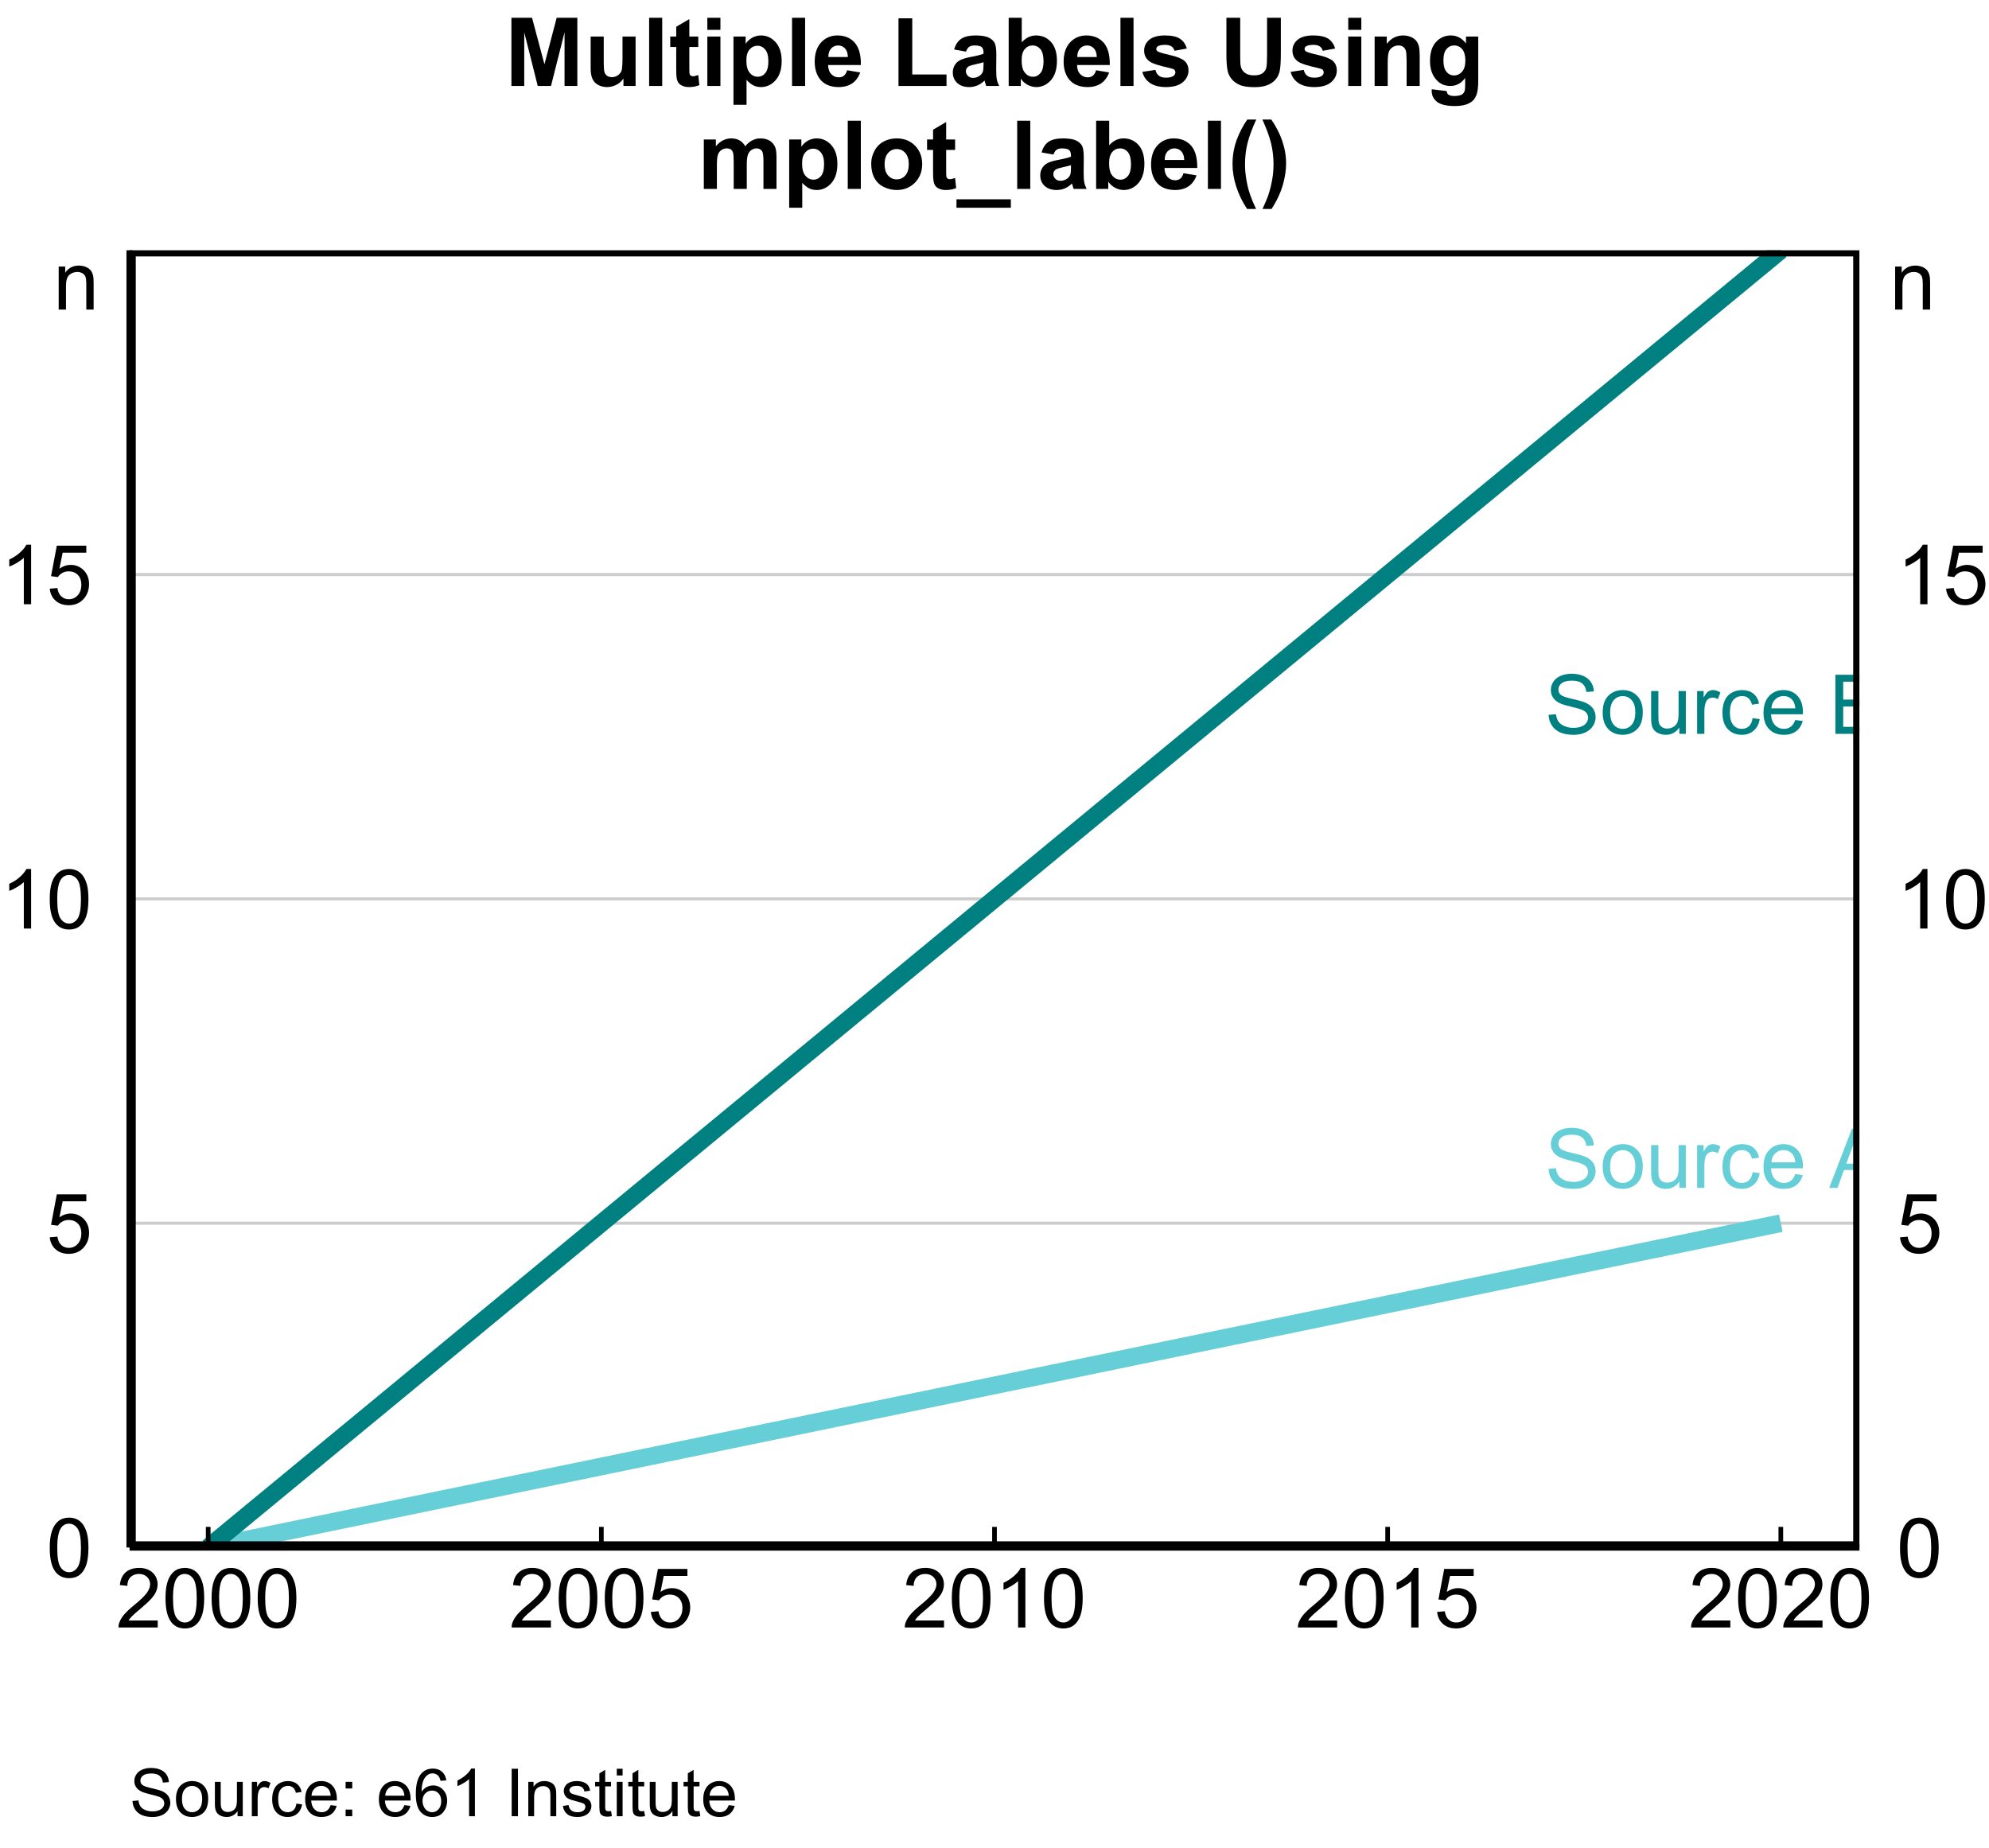 <?xml version="1.0" encoding="UTF-8"?>
<svg xmlns="http://www.w3.org/2000/svg" xmlns:xlink="http://www.w3.org/1999/xlink" width="240pt" height="223pt" viewBox="0 0 240 223" version="1.1">
<defs>
<g>
<symbol overflow="visible" id="glyph0-0">
<path style="stroke:none;" d="M 1.246 0 L 1.246 -6.223 L 6.223 -6.223 L 6.223 0 Z M 1.402 -0.156 L 6.07 -0.156 L 6.07 -6.07 L 1.402 -6.07 Z M 1.402 -0.156 "/>
</symbol>
<symbol overflow="visible" id="glyph0-1">
<path style="stroke:none;" d="M 0.449 -2.289 L 1.336 -2.367 C 1.379 -2.008 1.477 -1.715 1.633 -1.488 C 1.785 -1.262 2.023 -1.074 2.348 -0.934 C 2.672 -0.789 3.035 -0.719 3.441 -0.723 C 3.797 -0.719 4.117 -0.773 4.395 -0.883 C 4.668 -0.988 4.871 -1.137 5.008 -1.324 C 5.141 -1.512 5.207 -1.715 5.211 -1.934 C 5.207 -2.156 5.145 -2.352 5.016 -2.52 C 4.887 -2.688 4.672 -2.828 4.375 -2.941 C 4.184 -3.016 3.762 -3.129 3.105 -3.289 C 2.449 -3.441 1.988 -3.59 1.73 -3.734 C 1.387 -3.906 1.133 -4.129 0.969 -4.395 C 0.797 -4.66 0.715 -4.957 0.719 -5.285 C 0.715 -5.645 0.816 -5.98 1.023 -6.293 C 1.227 -6.605 1.523 -6.844 1.918 -7.008 C 2.309 -7.168 2.746 -7.246 3.23 -7.25 C 3.754 -7.246 4.219 -7.16 4.625 -6.992 C 5.023 -6.82 5.336 -6.57 5.555 -6.242 C 5.773 -5.906 5.891 -5.535 5.906 -5.121 L 5.004 -5.051 C 4.953 -5.5 4.785 -5.84 4.508 -6.07 C 4.227 -6.301 3.816 -6.414 3.27 -6.418 C 2.695 -6.414 2.277 -6.312 2.02 -6.105 C 1.758 -5.895 1.629 -5.641 1.629 -5.348 C 1.629 -5.09 1.719 -4.879 1.906 -4.715 C 2.086 -4.547 2.562 -4.379 3.328 -4.207 C 4.094 -4.035 4.617 -3.883 4.906 -3.754 C 5.316 -3.562 5.625 -3.32 5.824 -3.027 C 6.02 -2.73 6.117 -2.391 6.121 -2.012 C 6.117 -1.629 6.008 -1.273 5.793 -0.941 C 5.574 -0.602 5.262 -0.34 4.859 -0.156 C 4.449 0.027 3.992 0.117 3.488 0.121 C 2.84 0.117 2.301 0.027 1.863 -0.16 C 1.426 -0.344 1.082 -0.629 0.84 -1.008 C 0.59 -1.383 0.461 -1.809 0.449 -2.289 Z M 0.449 -2.289 "/>
</symbol>
<symbol overflow="visible" id="glyph0-2">
<path style="stroke:none;" d="M 0.332 -2.582 C 0.328 -3.535 0.594 -4.242 1.129 -4.707 C 1.57 -5.086 2.113 -5.277 2.754 -5.281 C 3.461 -5.277 4.039 -5.047 4.492 -4.582 C 4.941 -4.117 5.168 -3.473 5.168 -2.656 C 5.168 -1.984 5.066 -1.461 4.867 -1.086 C 4.668 -0.703 4.379 -0.41 4 -0.199 C 3.617 0.012 3.203 0.117 2.754 0.117 C 2.027 0.117 1.441 -0.113 1 -0.578 C 0.551 -1.039 0.328 -1.707 0.332 -2.582 Z M 1.23 -2.582 C 1.23 -1.918 1.375 -1.422 1.664 -1.094 C 1.953 -0.762 2.316 -0.598 2.754 -0.602 C 3.184 -0.598 3.543 -0.762 3.836 -1.098 C 4.121 -1.426 4.266 -1.93 4.27 -2.609 C 4.266 -3.246 4.121 -3.73 3.832 -4.062 C 3.543 -4.387 3.184 -4.551 2.754 -4.555 C 2.316 -4.551 1.953 -4.387 1.664 -4.062 C 1.375 -3.734 1.23 -3.242 1.23 -2.582 Z M 1.23 -2.582 "/>
</symbol>
<symbol overflow="visible" id="glyph0-3">
<path style="stroke:none;" d="M 4.039 0 L 4.039 -0.758 C 3.633 -0.172 3.09 0.117 2.402 0.117 C 2.098 0.117 1.812 0.059 1.547 -0.059 C 1.281 -0.176 1.086 -0.32 0.961 -0.496 C 0.832 -0.672 0.742 -0.891 0.691 -1.148 C 0.652 -1.32 0.633 -1.59 0.637 -1.965 L 0.637 -5.164 L 1.512 -5.164 L 1.512 -2.301 C 1.512 -1.84 1.527 -1.531 1.566 -1.375 C 1.617 -1.145 1.734 -0.965 1.914 -0.832 C 2.09 -0.699 2.312 -0.633 2.578 -0.637 C 2.84 -0.633 3.086 -0.699 3.316 -0.836 C 3.543 -0.969 3.703 -1.152 3.805 -1.387 C 3.898 -1.617 3.949 -1.953 3.949 -2.398 L 3.949 -5.164 L 4.824 -5.164 L 4.824 0 Z M 4.039 0 "/>
</symbol>
<symbol overflow="visible" id="glyph0-4">
<path style="stroke:none;" d="M 0.648 0 L 0.648 -5.164 L 1.434 -5.164 L 1.434 -4.383 C 1.633 -4.746 1.816 -4.984 1.988 -5.105 C 2.156 -5.219 2.348 -5.277 2.555 -5.281 C 2.848 -5.277 3.145 -5.184 3.453 -5 L 3.152 -4.188 C 2.934 -4.309 2.719 -4.371 2.508 -4.375 C 2.316 -4.371 2.145 -4.312 1.992 -4.203 C 1.84 -4.086 1.73 -3.93 1.668 -3.727 C 1.57 -3.414 1.523 -3.07 1.523 -2.703 L 1.523 0 Z M 0.648 0 "/>
</symbol>
<symbol overflow="visible" id="glyph0-5">
<path style="stroke:none;" d="M 4.027 -1.891 L 4.887 -1.781 C 4.793 -1.188 4.551 -0.723 4.164 -0.387 C 3.773 -0.051 3.297 0.117 2.738 0.117 C 2.027 0.117 1.461 -0.113 1.031 -0.574 C 0.602 -1.035 0.387 -1.695 0.391 -2.562 C 0.387 -3.117 0.477 -3.605 0.664 -4.023 C 0.844 -4.441 1.125 -4.754 1.508 -4.965 C 1.883 -5.172 2.297 -5.277 2.742 -5.281 C 3.301 -5.277 3.758 -5.137 4.117 -4.855 C 4.473 -4.57 4.703 -4.168 4.805 -3.648 L 3.953 -3.516 C 3.871 -3.859 3.727 -4.117 3.523 -4.297 C 3.312 -4.469 3.066 -4.559 2.777 -4.562 C 2.332 -4.559 1.973 -4.398 1.699 -4.086 C 1.426 -3.766 1.289 -3.266 1.289 -2.586 C 1.289 -1.891 1.422 -1.387 1.688 -1.074 C 1.953 -0.754 2.297 -0.598 2.727 -0.602 C 3.066 -0.598 3.355 -0.703 3.586 -0.918 C 3.816 -1.125 3.961 -1.449 4.027 -1.891 Z M 4.027 -1.891 "/>
</symbol>
<symbol overflow="visible" id="glyph0-6">
<path style="stroke:none;" d="M 4.191 -1.664 L 5.098 -1.551 C 4.953 -1.02 4.688 -0.609 4.305 -0.32 C 3.918 -0.027 3.426 0.117 2.824 0.117 C 2.066 0.117 1.465 -0.113 1.027 -0.578 C 0.582 -1.043 0.363 -1.695 0.363 -2.539 C 0.363 -3.402 0.586 -4.078 1.035 -4.559 C 1.48 -5.039 2.062 -5.277 2.777 -5.281 C 3.465 -5.277 4.027 -5.043 4.469 -4.574 C 4.902 -4.102 5.121 -3.441 5.125 -2.59 C 5.121 -2.539 5.121 -2.461 5.121 -2.359 L 1.27 -2.359 C 1.297 -1.789 1.457 -1.355 1.75 -1.055 C 2.035 -0.75 2.395 -0.598 2.828 -0.602 C 3.148 -0.598 3.422 -0.684 3.652 -0.855 C 3.875 -1.023 4.055 -1.293 4.191 -1.664 Z M 1.316 -3.078 L 4.203 -3.078 C 4.16 -3.508 4.051 -3.836 3.871 -4.055 C 3.59 -4.391 3.227 -4.559 2.785 -4.562 C 2.379 -4.559 2.043 -4.422 1.773 -4.156 C 1.496 -3.883 1.344 -3.523 1.316 -3.078 Z M 1.316 -3.078 "/>
</symbol>
<symbol overflow="visible" id="glyph0-7">
<path style="stroke:none;" d=""/>
</symbol>
<symbol overflow="visible" id="glyph0-8">
<path style="stroke:none;" d="M -0.016 0 L 2.723 -7.129 L 3.738 -7.129 L 6.656 0 L 5.582 0 L 4.75 -2.16 L 1.77 -2.16 L 0.988 0 Z M 2.043 -2.926 L 4.457 -2.926 L 3.715 -4.902 C 3.488 -5.5 3.32 -5.992 3.211 -6.379 C 3.117 -5.922 2.988 -5.469 2.824 -5.02 Z M 2.043 -2.926 "/>
</symbol>
<symbol overflow="visible" id="glyph0-9">
<path style="stroke:none;" d="M 0.73 0 L 0.73 -7.129 L 3.402 -7.129 C 3.945 -7.125 4.383 -7.051 4.711 -6.91 C 5.039 -6.762 5.297 -6.543 5.484 -6.246 C 5.672 -5.945 5.766 -5.629 5.766 -5.305 C 5.766 -4.996 5.68 -4.711 5.516 -4.441 C 5.348 -4.172 5.102 -3.953 4.77 -3.793 C 5.199 -3.66 5.531 -3.445 5.766 -3.145 C 5.996 -2.836 6.109 -2.477 6.113 -2.066 C 6.109 -1.73 6.039 -1.418 5.898 -1.133 C 5.754 -0.844 5.578 -0.625 5.375 -0.469 C 5.164 -0.312 4.906 -0.195 4.598 -0.117 C 4.281 -0.039 3.898 0 3.449 0 Z M 1.672 -4.133 L 3.215 -4.133 C 3.629 -4.129 3.93 -4.156 4.113 -4.215 C 4.352 -4.285 4.531 -4.406 4.656 -4.57 C 4.777 -4.734 4.84 -4.941 4.84 -5.191 C 4.84 -5.426 4.781 -5.633 4.668 -5.816 C 4.551 -5.992 4.387 -6.117 4.18 -6.188 C 3.969 -6.254 3.609 -6.285 3.098 -6.289 L 1.672 -6.289 Z M 1.672 -0.84 L 3.449 -0.84 C 3.75 -0.836 3.965 -0.848 4.09 -0.875 C 4.305 -0.91 4.484 -0.977 4.633 -1.07 C 4.777 -1.16 4.898 -1.293 4.992 -1.465 C 5.086 -1.637 5.133 -1.836 5.137 -2.066 C 5.133 -2.328 5.062 -2.559 4.93 -2.758 C 4.789 -2.953 4.602 -3.09 4.363 -3.172 C 4.117 -3.25 3.77 -3.293 3.32 -3.293 L 1.672 -3.293 Z M 1.672 -0.84 "/>
</symbol>
<symbol overflow="visible" id="glyph1-0">
<path style="stroke:none;" d="M 1.25 0 L 1.25 -6.25 L 6.25 -6.25 L 6.25 0 Z M 1.406 -0.156 L 6.094 -0.156 L 6.094 -6.094 L 1.406 -6.094 Z M 1.406 -0.156 "/>
</symbol>
<symbol overflow="visible" id="glyph1-1">
<path style="stroke:none;" d="M 0.414 -3.531 C 0.41 -4.375 0.496 -5.055 0.676 -5.574 C 0.848 -6.086 1.109 -6.484 1.453 -6.766 C 1.797 -7.043 2.227 -7.184 2.75 -7.188 C 3.129 -7.184 3.465 -7.105 3.758 -6.953 C 4.047 -6.797 4.289 -6.574 4.477 -6.285 C 4.664 -5.992 4.812 -5.637 4.922 -5.223 C 5.027 -4.801 5.078 -4.238 5.082 -3.531 C 5.078 -2.688 4.992 -2.008 4.824 -1.496 C 4.648 -0.977 4.391 -0.578 4.051 -0.301 C 3.703 -0.02 3.27 0.117 2.75 0.121 C 2.055 0.117 1.516 -0.129 1.125 -0.621 C 0.648 -1.215 0.41 -2.184 0.414 -3.531 Z M 1.32 -3.531 C 1.316 -2.352 1.453 -1.57 1.73 -1.184 C 2.004 -0.793 2.344 -0.598 2.75 -0.602 C 3.148 -0.598 3.488 -0.793 3.766 -1.188 C 4.039 -1.574 4.176 -2.355 4.18 -3.531 C 4.176 -4.707 4.039 -5.488 3.766 -5.879 C 3.488 -6.262 3.145 -6.457 2.738 -6.461 C 2.332 -6.457 2.012 -6.285 1.773 -5.945 C 1.469 -5.508 1.316 -4.703 1.32 -3.531 Z M 1.32 -3.531 "/>
</symbol>
<symbol overflow="visible" id="glyph1-2">
<path style="stroke:none;" d="M 0.414 -1.875 L 1.336 -1.953 C 1.406 -1.5 1.562 -1.164 1.812 -0.941 C 2.059 -0.711 2.359 -0.598 2.715 -0.602 C 3.137 -0.598 3.496 -0.758 3.789 -1.078 C 4.078 -1.398 4.223 -1.82 4.227 -2.348 C 4.223 -2.848 4.082 -3.242 3.805 -3.535 C 3.52 -3.82 3.152 -3.965 2.699 -3.969 C 2.414 -3.965 2.16 -3.902 1.934 -3.777 C 1.707 -3.648 1.527 -3.48 1.398 -3.277 L 0.57 -3.383 L 1.266 -7.062 L 4.824 -7.062 L 4.824 -6.219 L 1.969 -6.219 L 1.582 -4.297 C 2.012 -4.594 2.461 -4.746 2.934 -4.746 C 3.555 -4.746 4.082 -4.527 4.516 -4.094 C 4.941 -3.66 5.156 -3.105 5.16 -2.426 C 5.156 -1.777 4.969 -1.215 4.594 -0.746 C 4.133 -0.168 3.504 0.117 2.715 0.121 C 2.059 0.117 1.527 -0.062 1.121 -0.426 C 0.707 -0.789 0.473 -1.273 0.414 -1.875 Z M 0.414 -1.875 "/>
</symbol>
<symbol overflow="visible" id="glyph1-3">
<path style="stroke:none;" d="M 3.727 0 L 2.848 0 L 2.848 -5.602 C 2.637 -5.398 2.359 -5.195 2.016 -4.992 C 1.672 -4.789 1.363 -4.637 1.09 -4.539 L 1.09 -5.391 C 1.582 -5.621 2.012 -5.898 2.379 -6.23 C 2.746 -6.555 3.004 -6.875 3.16 -7.188 L 3.727 -7.188 Z M 3.727 0 "/>
</symbol>
<symbol overflow="visible" id="glyph1-4">
<path style="stroke:none;" d="M 5.035 -0.844 L 5.035 0 L 0.305 0 C 0.297 -0.211 0.328 -0.414 0.406 -0.609 C 0.523 -0.93 0.719 -1.246 0.984 -1.562 C 1.25 -1.871 1.633 -2.234 2.133 -2.648 C 2.91 -3.281 3.434 -3.785 3.711 -4.16 C 3.98 -4.535 4.117 -4.887 4.121 -5.219 C 4.117 -5.566 3.992 -5.859 3.746 -6.102 C 3.496 -6.336 3.172 -6.457 2.773 -6.461 C 2.348 -6.457 2.012 -6.328 1.758 -6.078 C 1.5 -5.82 1.371 -5.469 1.371 -5.023 L 0.469 -5.117 C 0.531 -5.789 0.762 -6.305 1.168 -6.656 C 1.566 -7.008 2.109 -7.184 2.793 -7.188 C 3.477 -7.184 4.02 -6.992 4.422 -6.617 C 4.82 -6.234 5.02 -5.762 5.023 -5.199 C 5.02 -4.91 4.961 -4.629 4.848 -4.355 C 4.727 -4.074 4.535 -3.785 4.266 -3.48 C 3.992 -3.176 3.539 -2.754 2.91 -2.223 C 2.379 -1.777 2.039 -1.477 1.895 -1.32 C 1.742 -1.16 1.621 -1.004 1.523 -0.844 Z M 5.035 -0.844 "/>
</symbol>
<symbol overflow="visible" id="glyph1-5">
<path style="stroke:none;" d="M 0.66 0 L 0.66 -5.188 L 1.449 -5.188 L 1.449 -4.449 C 1.828 -5.016 2.379 -5.301 3.102 -5.305 C 3.41 -5.301 3.699 -5.246 3.961 -5.133 C 4.223 -5.02 4.418 -4.871 4.551 -4.691 C 4.68 -4.508 4.77 -4.293 4.824 -4.043 C 4.855 -3.879 4.875 -3.594 4.875 -3.188 L 4.875 0 L 3.992 0 L 3.992 -3.156 C 3.988 -3.512 3.957 -3.777 3.891 -3.957 C 3.82 -4.129 3.699 -4.27 3.527 -4.379 C 3.352 -4.48 3.145 -4.535 2.914 -4.539 C 2.535 -4.535 2.215 -4.418 1.945 -4.184 C 1.672 -3.945 1.535 -3.492 1.539 -2.832 L 1.539 0 Z M 0.66 0 "/>
</symbol>
<symbol overflow="visible" id="glyph2-0">
<path style="stroke:none;" d="M 1.438 0 L 1.438 -7.188 L 7.188 -7.188 L 7.188 0 Z M 1.617 -0.18 L 7.008 -0.18 L 7.008 -7.008 L 1.617 -7.008 Z M 1.617 -0.18 "/>
</symbol>
<symbol overflow="visible" id="glyph2-1">
<path style="stroke:none;" d="M 0.812 0 L 0.812 -8.23 L 3.301 -8.23 L 4.797 -2.617 L 6.273 -8.23 L 8.766 -8.23 L 8.766 0 L 7.223 0 L 7.223 -6.48 L 5.586 0 L 3.988 0 L 2.359 -6.48 L 2.359 0 Z M 0.812 0 "/>
</symbol>
<symbol overflow="visible" id="glyph2-2">
<path style="stroke:none;" d="M 4.75 0 L 4.75 -0.895 C 4.531 -0.57 4.246 -0.32 3.895 -0.141 C 3.539 0.039 3.164 0.129 2.773 0.133 C 2.367 0.129 2.008 0.043 1.695 -0.129 C 1.375 -0.305 1.145 -0.551 1.004 -0.871 C 0.859 -1.188 0.789 -1.629 0.793 -2.191 L 0.793 -5.965 L 2.371 -5.965 L 2.371 -3.223 C 2.367 -2.383 2.395 -1.867 2.457 -1.68 C 2.512 -1.488 2.617 -1.34 2.773 -1.23 C 2.922 -1.121 3.117 -1.066 3.359 -1.066 C 3.625 -1.066 3.867 -1.141 4.082 -1.289 C 4.293 -1.438 4.438 -1.621 4.52 -1.84 C 4.594 -2.059 4.633 -2.594 4.637 -3.449 L 4.637 -5.965 L 6.215 -5.965 L 6.215 0 Z M 4.75 0 "/>
</symbol>
<symbol overflow="visible" id="glyph2-3">
<path style="stroke:none;" d="M 0.824 0 L 0.824 -8.23 L 2.402 -8.23 L 2.402 0 Z M 0.824 0 "/>
</symbol>
<symbol overflow="visible" id="glyph2-4">
<path style="stroke:none;" d="M 3.559 -5.965 L 3.559 -4.707 L 2.48 -4.707 L 2.48 -2.301 C 2.477 -1.812 2.488 -1.527 2.512 -1.449 C 2.531 -1.367 2.578 -1.301 2.652 -1.25 C 2.723 -1.195 2.812 -1.172 2.922 -1.172 C 3.066 -1.172 3.277 -1.223 3.555 -1.324 L 3.688 -0.102 C 3.32 0.055 2.906 0.129 2.441 0.133 C 2.156 0.129 1.898 0.086 1.672 -0.008 C 1.441 -0.102 1.277 -0.227 1.172 -0.379 C 1.062 -0.527 0.988 -0.73 0.949 -0.992 C 0.914 -1.172 0.895 -1.543 0.898 -2.105 L 0.898 -4.707 L 0.176 -4.707 L 0.176 -5.965 L 0.898 -5.965 L 0.898 -7.148 L 2.48 -8.07 L 2.48 -5.965 Z M 3.559 -5.965 "/>
</symbol>
<symbol overflow="visible" id="glyph2-5">
<path style="stroke:none;" d="M 0.824 -6.773 L 0.824 -8.23 L 2.402 -8.23 L 2.402 -6.773 Z M 0.824 0 L 0.824 -5.965 L 2.402 -5.965 L 2.402 0 Z M 0.824 0 "/>
</symbol>
<symbol overflow="visible" id="glyph2-6">
<path style="stroke:none;" d="M 0.781 -5.965 L 2.25 -5.965 L 2.25 -5.086 C 2.441 -5.383 2.699 -5.625 3.027 -5.816 C 3.352 -6 3.711 -6.094 4.109 -6.098 C 4.797 -6.094 5.387 -5.82 5.871 -5.281 C 6.355 -4.734 6.598 -3.98 6.598 -3.016 C 6.598 -2.02 6.352 -1.246 5.867 -0.695 C 5.375 -0.145 4.785 0.129 4.098 0.133 C 3.766 0.129 3.469 0.066 3.203 -0.062 C 2.934 -0.191 2.652 -0.414 2.359 -0.734 L 2.359 2.27 L 0.781 2.27 Z M 2.34 -3.082 C 2.336 -2.41 2.469 -1.914 2.738 -1.598 C 3.004 -1.273 3.328 -1.113 3.711 -1.117 C 4.074 -1.113 4.379 -1.262 4.625 -1.559 C 4.867 -1.852 4.992 -2.332 4.992 -3.004 C 4.992 -3.625 4.863 -4.09 4.613 -4.395 C 4.359 -4.699 4.051 -4.852 3.684 -4.852 C 3.297 -4.852 2.977 -4.699 2.723 -4.402 C 2.465 -4.102 2.336 -3.664 2.34 -3.082 Z M 2.34 -3.082 "/>
</symbol>
<symbol overflow="visible" id="glyph2-7">
<path style="stroke:none;" d="M 4.277 -1.898 L 5.852 -1.633 C 5.645 -1.055 5.324 -0.617 4.891 -0.316 C 4.453 -0.02 3.91 0.129 3.258 0.133 C 2.219 0.129 1.449 -0.207 0.953 -0.883 C 0.559 -1.422 0.363 -2.105 0.363 -2.938 C 0.363 -3.922 0.621 -4.695 1.137 -5.258 C 1.652 -5.812 2.305 -6.094 3.102 -6.098 C 3.984 -6.094 4.684 -5.801 5.199 -5.219 C 5.707 -4.629 5.953 -3.73 5.934 -2.527 L 1.98 -2.527 C 1.992 -2.055 2.117 -1.691 2.363 -1.434 C 2.605 -1.172 2.91 -1.043 3.273 -1.043 C 3.52 -1.043 3.727 -1.109 3.895 -1.246 C 4.062 -1.379 4.191 -1.598 4.277 -1.898 Z M 4.367 -3.492 C 4.352 -3.949 4.234 -4.297 4.016 -4.535 C 3.789 -4.77 3.516 -4.887 3.195 -4.891 C 2.848 -4.887 2.562 -4.762 2.34 -4.516 C 2.113 -4.262 2.004 -3.922 2.012 -3.492 Z M 4.367 -3.492 "/>
</symbol>
<symbol overflow="visible" id="glyph2-8">
<path style="stroke:none;" d=""/>
</symbol>
<symbol overflow="visible" id="glyph2-9">
<path style="stroke:none;" d="M 0.883 0 L 0.883 -8.164 L 2.543 -8.164 L 2.543 -1.387 L 6.676 -1.387 L 6.676 0 Z M 0.883 0 "/>
</symbol>
<symbol overflow="visible" id="glyph2-10">
<path style="stroke:none;" d="M 2.004 -4.145 L 0.574 -4.402 C 0.73 -4.973 1.004 -5.398 1.402 -5.68 C 1.793 -5.953 2.379 -6.094 3.156 -6.098 C 3.855 -6.094 4.379 -6.012 4.727 -5.848 C 5.07 -5.68 5.312 -5.465 5.453 -5.211 C 5.59 -4.953 5.66 -4.484 5.664 -3.801 L 5.648 -1.961 C 5.648 -1.434 5.672 -1.047 5.723 -0.797 C 5.773 -0.547 5.867 -0.281 6.008 0 L 4.445 0 C 4.402 -0.102 4.352 -0.254 4.297 -0.465 C 4.266 -0.555 4.246 -0.617 4.238 -0.652 C 3.965 -0.387 3.68 -0.191 3.375 -0.062 C 3.066 0.066 2.738 0.129 2.391 0.133 C 1.777 0.129 1.293 -0.035 0.941 -0.363 C 0.586 -0.695 0.41 -1.117 0.41 -1.629 C 0.41 -1.965 0.488 -2.262 0.652 -2.527 C 0.809 -2.789 1.035 -2.992 1.328 -3.137 C 1.613 -3.273 2.031 -3.398 2.582 -3.504 C 3.316 -3.641 3.828 -3.77 4.117 -3.891 L 4.117 -4.047 C 4.113 -4.348 4.039 -4.562 3.891 -4.695 C 3.742 -4.82 3.457 -4.887 3.043 -4.891 C 2.758 -4.887 2.539 -4.832 2.387 -4.723 C 2.227 -4.613 2.102 -4.418 2.004 -4.145 Z M 4.117 -2.863 C 3.91 -2.793 3.59 -2.711 3.156 -2.621 C 2.715 -2.523 2.43 -2.434 2.297 -2.348 C 2.09 -2.199 1.984 -2.016 1.988 -1.793 C 1.984 -1.57 2.066 -1.379 2.234 -1.219 C 2.395 -1.055 2.605 -0.973 2.863 -0.977 C 3.145 -0.973 3.418 -1.066 3.68 -1.258 C 3.867 -1.398 3.992 -1.574 4.055 -1.781 C 4.094 -1.914 4.113 -2.168 4.117 -2.551 Z M 4.117 -2.863 "/>
</symbol>
<symbol overflow="visible" id="glyph2-11">
<path style="stroke:none;" d="M 0.758 0 L 0.758 -8.23 L 2.336 -8.23 L 2.336 -5.266 C 2.82 -5.816 3.398 -6.094 4.066 -6.098 C 4.793 -6.094 5.391 -5.832 5.867 -5.309 C 6.34 -4.781 6.578 -4.023 6.582 -3.043 C 6.578 -2.02 6.336 -1.238 5.852 -0.691 C 5.363 -0.145 4.773 0.129 4.086 0.133 C 3.742 0.129 3.406 0.047 3.078 -0.121 C 2.742 -0.289 2.457 -0.539 2.223 -0.875 L 2.223 0 Z M 2.324 -3.109 C 2.32 -2.488 2.418 -2.031 2.617 -1.742 C 2.887 -1.32 3.25 -1.113 3.707 -1.113 C 4.051 -1.113 4.348 -1.262 4.594 -1.559 C 4.84 -1.855 4.961 -2.324 4.965 -2.965 C 4.961 -3.645 4.84 -4.133 4.594 -4.438 C 4.344 -4.734 4.027 -4.887 3.645 -4.891 C 3.266 -4.887 2.949 -4.738 2.699 -4.449 C 2.445 -4.152 2.32 -3.707 2.324 -3.109 Z M 2.324 -3.109 "/>
</symbol>
<symbol overflow="visible" id="glyph2-12">
<path style="stroke:none;" d="M 0.27 -1.703 L 1.852 -1.941 C 1.918 -1.633 2.055 -1.402 2.262 -1.242 C 2.465 -1.082 2.754 -1 3.129 -1.004 C 3.535 -1 3.84 -1.078 4.047 -1.23 C 4.184 -1.332 4.254 -1.473 4.258 -1.652 C 4.254 -1.77 4.215 -1.867 4.145 -1.949 C 4.062 -2.023 3.887 -2.094 3.617 -2.156 C 2.34 -2.438 1.535 -2.691 1.195 -2.926 C 0.723 -3.246 0.484 -3.695 0.488 -4.266 C 0.484 -4.781 0.688 -5.215 1.098 -5.57 C 1.504 -5.918 2.141 -6.094 3 -6.098 C 3.812 -6.094 4.418 -5.961 4.816 -5.699 C 5.215 -5.43 5.488 -5.035 5.637 -4.52 L 4.148 -4.246 C 4.086 -4.477 3.965 -4.652 3.785 -4.777 C 3.605 -4.898 3.352 -4.961 3.027 -4.965 C 2.609 -4.961 2.312 -4.902 2.133 -4.789 C 2.012 -4.703 1.949 -4.598 1.953 -4.469 C 1.949 -4.355 2.004 -4.262 2.109 -4.184 C 2.25 -4.078 2.742 -3.93 3.586 -3.738 C 4.426 -3.547 5.012 -3.312 5.344 -3.039 C 5.672 -2.754 5.836 -2.363 5.84 -1.863 C 5.836 -1.316 5.605 -0.844 5.152 -0.453 C 4.691 -0.062 4.02 0.129 3.129 0.133 C 2.316 0.129 1.672 -0.031 1.199 -0.359 C 0.723 -0.684 0.414 -1.133 0.27 -1.703 Z M 0.27 -1.703 "/>
</symbol>
<symbol overflow="visible" id="glyph2-13">
<path style="stroke:none;" d="M 0.824 -8.23 L 2.488 -8.23 L 2.488 -3.773 C 2.484 -3.062 2.504 -2.602 2.551 -2.398 C 2.617 -2.055 2.789 -1.785 3.059 -1.586 C 3.324 -1.379 3.688 -1.277 4.156 -1.281 C 4.625 -1.277 4.98 -1.375 5.223 -1.57 C 5.457 -1.762 5.602 -1.996 5.652 -2.277 C 5.699 -2.555 5.723 -3.023 5.727 -3.68 L 5.727 -8.23 L 7.391 -8.23 L 7.391 -3.906 C 7.387 -2.918 7.344 -2.219 7.254 -1.812 C 7.164 -1.402 6.996 -1.059 6.758 -0.781 C 6.512 -0.496 6.191 -0.273 5.789 -0.109 C 5.383 0.059 4.855 0.141 4.207 0.141 C 3.418 0.141 2.82 0.051 2.418 -0.133 C 2.008 -0.312 1.688 -0.547 1.453 -0.84 C 1.219 -1.125 1.062 -1.43 0.988 -1.75 C 0.875 -2.223 0.82 -2.918 0.824 -3.84 Z M 0.824 -8.23 "/>
</symbol>
<symbol overflow="visible" id="glyph2-14">
<path style="stroke:none;" d="M 6.25 0 L 4.672 0 L 4.672 -3.043 C 4.668 -3.684 4.637 -4.102 4.57 -4.293 C 4.5 -4.48 4.391 -4.629 4.242 -4.734 C 4.09 -4.836 3.906 -4.887 3.695 -4.891 C 3.418 -4.887 3.172 -4.812 2.957 -4.664 C 2.738 -4.516 2.59 -4.316 2.512 -4.07 C 2.43 -3.82 2.391 -3.363 2.391 -2.699 L 2.391 0 L 0.812 0 L 0.812 -5.965 L 2.281 -5.965 L 2.281 -5.086 C 2.797 -5.758 3.453 -6.094 4.246 -6.098 C 4.59 -6.094 4.906 -6.031 5.199 -5.91 C 5.484 -5.781 5.703 -5.621 5.852 -5.43 C 5.996 -5.23 6.098 -5.008 6.16 -4.766 C 6.215 -4.516 6.246 -4.164 6.25 -3.707 Z M 6.25 0 "/>
</symbol>
<symbol overflow="visible" id="glyph2-15">
<path style="stroke:none;" d="M 0.68 0.395 L 2.48 0.613 C 2.508 0.82 2.578 0.965 2.691 1.043 C 2.836 1.152 3.074 1.207 3.398 1.211 C 3.809 1.207 4.117 1.145 4.324 1.027 C 4.461 0.941 4.562 0.809 4.637 0.629 C 4.684 0.496 4.711 0.258 4.711 -0.094 L 4.711 -0.965 C 4.238 -0.32 3.641 0 2.926 0 C 2.121 0 1.488 -0.336 1.023 -1.016 C 0.652 -1.547 0.469 -2.215 0.473 -3.016 C 0.469 -4.012 0.707 -4.773 1.191 -5.305 C 1.668 -5.828 2.27 -6.094 2.988 -6.098 C 3.723 -6.094 4.328 -5.77 4.812 -5.125 L 4.812 -5.965 L 6.289 -5.965 L 6.289 -0.613 C 6.285 0.094 6.227 0.617 6.113 0.965 C 5.996 1.312 5.836 1.586 5.625 1.785 C 5.414 1.98 5.133 2.137 4.785 2.25 C 4.434 2.363 3.992 2.418 3.461 2.422 C 2.445 2.418 1.727 2.246 1.305 1.902 C 0.879 1.555 0.668 1.117 0.672 0.586 C 0.668 0.531 0.672 0.465 0.68 0.395 Z M 2.09 -3.105 C 2.086 -2.473 2.207 -2.008 2.457 -1.715 C 2.699 -1.418 3.004 -1.27 3.363 -1.273 C 3.746 -1.27 4.07 -1.422 4.34 -1.727 C 4.602 -2.027 4.734 -2.473 4.738 -3.066 C 4.734 -3.68 4.605 -4.141 4.355 -4.441 C 4.098 -4.738 3.777 -4.887 3.391 -4.891 C 3.012 -4.887 2.699 -4.738 2.457 -4.449 C 2.207 -4.152 2.086 -3.707 2.09 -3.105 Z M 2.09 -3.105 "/>
</symbol>
<symbol overflow="visible" id="glyph2-16">
<path style="stroke:none;" d="M 0.707 -5.965 L 2.16 -5.965 L 2.16 -5.148 C 2.68 -5.777 3.301 -6.094 4.02 -6.098 C 4.402 -6.094 4.734 -6.016 5.016 -5.859 C 5.297 -5.703 5.523 -5.465 5.703 -5.148 C 5.961 -5.465 6.246 -5.703 6.551 -5.859 C 6.855 -6.016 7.18 -6.094 7.523 -6.098 C 7.961 -6.094 8.328 -6.004 8.633 -5.832 C 8.934 -5.652 9.164 -5.391 9.316 -5.047 C 9.422 -4.789 9.473 -4.379 9.477 -3.812 L 9.477 0 L 7.902 0 L 7.902 -3.41 C 7.898 -4 7.844 -4.379 7.738 -4.555 C 7.59 -4.773 7.363 -4.887 7.062 -4.891 C 6.84 -4.887 6.633 -4.82 6.441 -4.688 C 6.242 -4.555 6.102 -4.355 6.02 -4.098 C 5.93 -3.832 5.887 -3.422 5.891 -2.863 L 5.891 0 L 4.312 0 L 4.312 -3.27 C 4.312 -3.848 4.281 -4.219 4.227 -4.391 C 4.168 -4.555 4.082 -4.68 3.965 -4.766 C 3.844 -4.844 3.684 -4.887 3.488 -4.891 C 3.238 -4.887 3.02 -4.82 2.828 -4.691 C 2.633 -4.559 2.492 -4.371 2.41 -4.125 C 2.324 -3.879 2.285 -3.469 2.285 -2.898 L 2.285 0 L 0.707 0 Z M 0.707 -5.965 "/>
</symbol>
<symbol overflow="visible" id="glyph2-17">
<path style="stroke:none;" d="M 0.461 -3.066 C 0.457 -3.586 0.586 -4.094 0.848 -4.586 C 1.102 -5.074 1.469 -5.449 1.945 -5.711 C 2.418 -5.965 2.945 -6.094 3.531 -6.098 C 4.434 -6.094 5.172 -5.801 5.75 -5.219 C 6.32 -4.629 6.609 -3.891 6.613 -3 C 6.609 -2.094 6.316 -1.344 5.738 -0.754 C 5.152 -0.164 4.422 0.129 3.543 0.133 C 2.992 0.129 2.469 0.008 1.977 -0.234 C 1.477 -0.48 1.102 -0.84 0.848 -1.32 C 0.586 -1.797 0.457 -2.379 0.461 -3.066 Z M 2.078 -2.98 C 2.074 -2.387 2.215 -1.934 2.5 -1.621 C 2.777 -1.305 3.125 -1.148 3.539 -1.152 C 3.949 -1.148 4.293 -1.305 4.574 -1.621 C 4.852 -1.934 4.992 -2.391 4.992 -2.992 C 4.992 -3.574 4.852 -4.023 4.574 -4.34 C 4.293 -4.652 3.949 -4.809 3.539 -4.812 C 3.125 -4.809 2.777 -4.652 2.5 -4.34 C 2.215 -4.023 2.074 -3.57 2.078 -2.98 Z M 2.078 -2.98 "/>
</symbol>
<symbol overflow="visible" id="glyph2-18">
<path style="stroke:none;" d="M -0.105 2.273 L -0.105 1.254 L 6.453 1.254 L 6.453 2.273 Z M -0.105 2.273 "/>
</symbol>
<symbol overflow="visible" id="glyph2-19">
<path style="stroke:none;" d="M 3.441 2.422 L 2.359 2.422 C 1.785 1.555 1.348 0.66 1.051 -0.273 C 0.746 -1.203 0.598 -2.105 0.602 -2.98 C 0.598 -4.062 0.781 -5.086 1.156 -6.055 C 1.477 -6.891 1.887 -7.664 2.383 -8.371 L 3.461 -8.371 C 2.945 -7.234 2.59 -6.27 2.398 -5.477 C 2.203 -4.68 2.109 -3.836 2.109 -2.949 C 2.109 -2.332 2.164 -1.703 2.281 -1.059 C 2.391 -0.414 2.547 0.195 2.75 0.773 C 2.879 1.156 3.109 1.703 3.441 2.422 Z M 3.441 2.422 "/>
</symbol>
<symbol overflow="visible" id="glyph2-20">
<path style="stroke:none;" d="M 0.387 2.422 C 0.695 1.75 0.914 1.238 1.043 0.887 C 1.168 0.527 1.285 0.121 1.398 -0.34 C 1.504 -0.805 1.586 -1.246 1.641 -1.664 C 1.691 -2.078 1.715 -2.504 1.719 -2.949 C 1.715 -3.836 1.621 -4.68 1.43 -5.477 C 1.238 -6.27 0.887 -7.234 0.375 -8.371 L 1.449 -8.371 C 2.012 -7.562 2.453 -6.707 2.766 -5.809 C 3.078 -4.902 3.234 -3.988 3.234 -3.066 C 3.234 -2.277 3.109 -1.441 2.863 -0.551 C 2.578 0.449 2.117 1.438 1.477 2.422 Z M 0.387 2.422 "/>
</symbol>
<symbol overflow="visible" id="glyph3-0">
<path style="stroke:none;" d="M 1 0 L 1 -5 L 5 -5 L 5 0 Z M 1.125 -0.125 L 4.875 -0.125 L 4.875 -4.875 L 1.125 -4.875 Z M 1.125 -0.125 "/>
</symbol>
<symbol overflow="visible" id="glyph3-1">
<path style="stroke:none;" d="M 0.359 -1.84 L 1.074 -1.902 C 1.105 -1.613 1.184 -1.379 1.309 -1.195 C 1.43 -1.012 1.625 -0.863 1.887 -0.75 C 2.145 -0.637 2.438 -0.578 2.766 -0.582 C 3.055 -0.578 3.309 -0.621 3.531 -0.711 C 3.75 -0.793 3.914 -0.91 4.023 -1.062 C 4.129 -1.211 4.184 -1.375 4.188 -1.555 C 4.184 -1.73 4.133 -1.887 4.031 -2.023 C 3.926 -2.156 3.754 -2.27 3.516 -2.363 C 3.359 -2.418 3.02 -2.512 2.496 -2.641 C 1.969 -2.766 1.598 -2.887 1.391 -3 C 1.113 -3.141 0.91 -3.316 0.777 -3.531 C 0.641 -3.742 0.574 -3.98 0.578 -4.246 C 0.574 -4.531 0.656 -4.801 0.824 -5.055 C 0.984 -5.305 1.223 -5.496 1.543 -5.629 C 1.855 -5.758 2.207 -5.824 2.594 -5.824 C 3.016 -5.824 3.391 -5.754 3.715 -5.617 C 4.039 -5.48 4.289 -5.281 4.465 -5.016 C 4.637 -4.75 4.73 -4.449 4.746 -4.113 L 4.02 -4.059 C 3.98 -4.418 3.848 -4.691 3.621 -4.879 C 3.395 -5.062 3.062 -5.156 2.625 -5.156 C 2.164 -5.156 1.828 -5.07 1.621 -4.902 C 1.41 -4.734 1.305 -4.531 1.309 -4.297 C 1.305 -4.086 1.379 -3.918 1.531 -3.789 C 1.672 -3.652 2.055 -3.516 2.672 -3.379 C 3.289 -3.238 3.711 -3.117 3.941 -3.016 C 4.273 -2.859 4.52 -2.664 4.68 -2.43 C 4.836 -2.191 4.914 -1.922 4.918 -1.617 C 4.914 -1.312 4.828 -1.023 4.656 -0.754 C 4.48 -0.484 4.23 -0.273 3.902 -0.125 C 3.574 0.023 3.207 0.094 2.801 0.098 C 2.281 0.094 1.844 0.02 1.496 -0.129 C 1.145 -0.277 0.871 -0.504 0.672 -0.809 C 0.473 -1.113 0.367 -1.457 0.359 -1.84 Z M 0.359 -1.84 "/>
</symbol>
<symbol overflow="visible" id="glyph3-2">
<path style="stroke:none;" d="M 0.266 -2.074 C 0.262 -2.84 0.477 -3.406 0.906 -3.781 C 1.262 -4.086 1.695 -4.242 2.211 -4.242 C 2.777 -4.242 3.246 -4.055 3.609 -3.68 C 3.969 -3.305 4.148 -2.789 4.152 -2.133 C 4.148 -1.598 4.066 -1.176 3.91 -0.871 C 3.746 -0.562 3.516 -0.324 3.211 -0.16 C 2.906 0.012 2.57 0.094 2.211 0.094 C 1.625 0.094 1.156 -0.09 0.801 -0.465 C 0.441 -0.832 0.262 -1.371 0.266 -2.074 Z M 0.988 -2.074 C 0.984 -1.543 1.102 -1.145 1.336 -0.879 C 1.566 -0.613 1.855 -0.48 2.211 -0.484 C 2.555 -0.48 2.848 -0.613 3.082 -0.883 C 3.312 -1.145 3.426 -1.551 3.43 -2.098 C 3.426 -2.609 3.309 -2.996 3.078 -3.262 C 2.844 -3.523 2.555 -3.656 2.211 -3.66 C 1.855 -3.656 1.566 -3.523 1.336 -3.266 C 1.102 -3 0.984 -2.605 0.988 -2.074 Z M 0.988 -2.074 "/>
</symbol>
<symbol overflow="visible" id="glyph3-3">
<path style="stroke:none;" d="M 3.246 0 L 3.246 -0.609 C 2.922 -0.141 2.48 0.094 1.93 0.094 C 1.68 0.094 1.453 0.047 1.242 -0.047 C 1.031 -0.141 0.871 -0.258 0.77 -0.398 C 0.664 -0.539 0.594 -0.711 0.555 -0.922 C 0.523 -1.055 0.508 -1.273 0.512 -1.578 L 0.512 -4.148 L 1.215 -4.148 L 1.215 -1.848 C 1.211 -1.477 1.227 -1.23 1.258 -1.105 C 1.301 -0.918 1.395 -0.773 1.539 -0.668 C 1.68 -0.562 1.855 -0.508 2.07 -0.512 C 2.277 -0.508 2.477 -0.562 2.664 -0.672 C 2.848 -0.777 2.977 -0.926 3.055 -1.113 C 3.129 -1.301 3.168 -1.57 3.172 -1.926 L 3.172 -4.148 L 3.875 -4.148 L 3.875 0 Z M 3.246 0 "/>
</symbol>
<symbol overflow="visible" id="glyph3-4">
<path style="stroke:none;" d="M 0.52 0 L 0.52 -4.148 L 1.152 -4.148 L 1.152 -3.52 C 1.312 -3.812 1.461 -4.008 1.598 -4.102 C 1.734 -4.195 1.887 -4.242 2.051 -4.242 C 2.285 -4.242 2.523 -4.164 2.773 -4.016 L 2.531 -3.363 C 2.359 -3.465 2.188 -3.516 2.016 -3.516 C 1.859 -3.516 1.719 -3.469 1.602 -3.375 C 1.477 -3.281 1.391 -3.152 1.34 -2.992 C 1.258 -2.738 1.219 -2.465 1.223 -2.172 L 1.223 0 Z M 0.52 0 "/>
</symbol>
<symbol overflow="visible" id="glyph3-5">
<path style="stroke:none;" d="M 3.234 -1.52 L 3.926 -1.43 C 3.848 -0.953 3.652 -0.578 3.344 -0.309 C 3.031 -0.039 2.648 0.094 2.199 0.094 C 1.629 0.094 1.172 -0.09 0.828 -0.461 C 0.48 -0.832 0.309 -1.363 0.312 -2.059 C 0.309 -2.504 0.383 -2.898 0.535 -3.234 C 0.68 -3.57 0.906 -3.82 1.211 -3.988 C 1.512 -4.156 1.844 -4.242 2.203 -4.242 C 2.652 -4.242 3.02 -4.125 3.309 -3.898 C 3.594 -3.668 3.777 -3.348 3.859 -2.93 L 3.176 -2.824 C 3.109 -3.102 2.992 -3.309 2.828 -3.453 C 2.66 -3.59 2.461 -3.66 2.23 -3.664 C 1.875 -3.66 1.586 -3.535 1.367 -3.281 C 1.141 -3.027 1.031 -2.625 1.035 -2.078 C 1.031 -1.52 1.137 -1.113 1.355 -0.863 C 1.566 -0.605 1.848 -0.48 2.191 -0.484 C 2.465 -0.48 2.695 -0.566 2.883 -0.738 C 3.066 -0.906 3.184 -1.164 3.234 -1.52 Z M 3.234 -1.52 "/>
</symbol>
<symbol overflow="visible" id="glyph3-6">
<path style="stroke:none;" d="M 3.367 -1.336 L 4.094 -1.246 C 3.977 -0.82 3.766 -0.492 3.457 -0.258 C 3.145 -0.023 2.746 0.094 2.27 0.094 C 1.66 0.094 1.18 -0.09 0.824 -0.465 C 0.469 -0.836 0.293 -1.363 0.293 -2.039 C 0.293 -2.734 0.473 -3.273 0.832 -3.664 C 1.191 -4.047 1.656 -4.242 2.23 -4.242 C 2.781 -4.242 3.234 -4.051 3.59 -3.676 C 3.938 -3.293 4.113 -2.762 4.117 -2.082 C 4.113 -2.035 4.113 -1.973 4.113 -1.895 L 1.02 -1.895 C 1.043 -1.434 1.172 -1.086 1.406 -0.848 C 1.637 -0.602 1.926 -0.48 2.273 -0.484 C 2.531 -0.48 2.75 -0.547 2.934 -0.688 C 3.113 -0.82 3.258 -1.039 3.367 -1.336 Z M 1.059 -2.473 L 3.375 -2.473 C 3.344 -2.82 3.254 -3.082 3.109 -3.258 C 2.883 -3.527 2.594 -3.66 2.238 -3.664 C 1.914 -3.66 1.641 -3.555 1.422 -3.34 C 1.199 -3.121 1.078 -2.832 1.059 -2.473 Z M 1.059 -2.473 "/>
</symbol>
<symbol overflow="visible" id="glyph3-7">
<path style="stroke:none;" d="M 0.723 -3.348 L 0.723 -4.148 L 1.523 -4.148 L 1.523 -3.348 Z M 0.723 0 L 0.723 -0.801 L 1.523 -0.801 L 1.523 0 Z M 0.723 0 "/>
</symbol>
<symbol overflow="visible" id="glyph3-8">
<path style="stroke:none;" d=""/>
</symbol>
<symbol overflow="visible" id="glyph3-9">
<path style="stroke:none;" d="M 3.98 -4.324 L 3.281 -4.27 C 3.219 -4.543 3.129 -4.742 3.016 -4.871 C 2.824 -5.066 2.59 -5.168 2.312 -5.172 C 2.086 -5.168 1.891 -5.105 1.723 -4.984 C 1.5 -4.82 1.324 -4.586 1.199 -4.277 C 1.07 -3.965 1.004 -3.523 1 -2.953 C 1.168 -3.211 1.375 -3.402 1.621 -3.527 C 1.863 -3.652 2.121 -3.715 2.391 -3.715 C 2.859 -3.715 3.258 -3.539 3.586 -3.195 C 3.914 -2.848 4.078 -2.402 4.082 -1.859 C 4.078 -1.496 4 -1.164 3.848 -0.855 C 3.691 -0.547 3.48 -0.309 3.211 -0.148 C 2.938 0.016 2.629 0.094 2.289 0.098 C 1.699 0.094 1.223 -0.117 0.855 -0.547 C 0.484 -0.977 0.297 -1.688 0.301 -2.68 C 0.297 -3.781 0.504 -4.586 0.914 -5.094 C 1.27 -5.527 1.75 -5.746 2.355 -5.75 C 2.805 -5.746 3.172 -5.621 3.461 -5.371 C 3.746 -5.117 3.918 -4.77 3.98 -4.324 Z M 1.109 -1.855 C 1.105 -1.609 1.156 -1.379 1.262 -1.16 C 1.363 -0.938 1.508 -0.766 1.695 -0.652 C 1.875 -0.535 2.07 -0.48 2.277 -0.48 C 2.57 -0.48 2.824 -0.598 3.043 -0.84 C 3.254 -1.074 3.363 -1.402 3.363 -1.816 C 3.363 -2.211 3.258 -2.52 3.047 -2.75 C 2.836 -2.977 2.57 -3.094 2.25 -3.094 C 1.93 -3.094 1.66 -2.977 1.441 -2.75 C 1.219 -2.52 1.105 -2.223 1.109 -1.855 Z M 1.109 -1.855 "/>
</symbol>
<symbol overflow="visible" id="glyph3-10">
<path style="stroke:none;" d="M 2.98 0 L 2.277 0 L 2.277 -4.48 C 2.105 -4.316 1.883 -4.156 1.609 -3.996 C 1.332 -3.832 1.086 -3.711 0.871 -3.633 L 0.871 -4.312 C 1.262 -4.496 1.605 -4.719 1.902 -4.984 C 2.195 -5.246 2.402 -5.5 2.527 -5.75 L 2.98 -5.75 Z M 2.98 0 "/>
</symbol>
<symbol overflow="visible" id="glyph3-11">
<path style="stroke:none;" d="M 0.746 0 L 0.746 -5.727 L 1.504 -5.727 L 1.504 0 Z M 0.746 0 "/>
</symbol>
<symbol overflow="visible" id="glyph3-12">
<path style="stroke:none;" d="M 0.527 0 L 0.527 -4.148 L 1.16 -4.148 L 1.16 -3.559 C 1.465 -4.012 1.902 -4.242 2.48 -4.242 C 2.727 -4.242 2.957 -4.195 3.168 -4.105 C 3.375 -4.016 3.531 -3.898 3.641 -3.754 C 3.742 -3.605 3.816 -3.434 3.859 -3.234 C 3.883 -3.102 3.895 -2.871 3.898 -2.551 L 3.898 0 L 3.195 0 L 3.195 -2.523 C 3.191 -2.809 3.164 -3.023 3.113 -3.164 C 3.055 -3.305 2.957 -3.418 2.82 -3.504 C 2.68 -3.59 2.52 -3.633 2.332 -3.633 C 2.031 -3.633 1.77 -3.535 1.555 -3.348 C 1.336 -3.152 1.23 -2.793 1.23 -2.266 L 1.23 0 Z M 0.527 0 "/>
</symbol>
<symbol overflow="visible" id="glyph3-13">
<path style="stroke:none;" d="M 0.246 -1.238 L 0.941 -1.348 C 0.977 -1.066 1.086 -0.852 1.266 -0.707 C 1.445 -0.555 1.695 -0.48 2.016 -0.484 C 2.336 -0.48 2.574 -0.547 2.734 -0.68 C 2.887 -0.812 2.965 -0.965 2.969 -1.145 C 2.965 -1.301 2.895 -1.426 2.762 -1.52 C 2.66 -1.578 2.422 -1.66 2.043 -1.758 C 1.523 -1.887 1.164 -1.996 0.969 -2.094 C 0.766 -2.188 0.617 -2.32 0.516 -2.488 C 0.414 -2.656 0.363 -2.844 0.363 -3.047 C 0.363 -3.23 0.402 -3.398 0.488 -3.559 C 0.57 -3.715 0.688 -3.848 0.836 -3.953 C 0.941 -4.031 1.09 -4.098 1.281 -4.156 C 1.469 -4.211 1.672 -4.242 1.891 -4.242 C 2.215 -4.242 2.5 -4.195 2.746 -4.102 C 2.992 -4.008 3.176 -3.879 3.293 -3.719 C 3.41 -3.559 3.488 -3.344 3.535 -3.078 L 2.848 -2.984 C 2.816 -3.195 2.723 -3.363 2.574 -3.484 C 2.422 -3.602 2.211 -3.66 1.941 -3.664 C 1.613 -3.66 1.383 -3.609 1.25 -3.504 C 1.109 -3.395 1.043 -3.27 1.043 -3.129 C 1.043 -3.035 1.07 -2.953 1.129 -2.883 C 1.184 -2.805 1.273 -2.742 1.398 -2.695 C 1.465 -2.668 1.672 -2.605 2.02 -2.516 C 2.516 -2.379 2.863 -2.27 3.059 -2.188 C 3.254 -2.102 3.406 -1.98 3.523 -1.82 C 3.633 -1.656 3.691 -1.457 3.691 -1.219 C 3.691 -0.984 3.621 -0.762 3.484 -0.555 C 3.348 -0.348 3.152 -0.188 2.895 -0.074 C 2.637 0.039 2.344 0.094 2.02 0.094 C 1.477 0.094 1.066 -0.016 0.785 -0.242 C 0.504 -0.461 0.324 -0.793 0.246 -1.238 Z M 0.246 -1.238 "/>
</symbol>
<symbol overflow="visible" id="glyph3-14">
<path style="stroke:none;" d="M 2.062 -0.629 L 2.164 -0.008 C 1.961 0.035 1.785 0.051 1.633 0.055 C 1.375 0.051 1.176 0.016 1.039 -0.066 C 0.895 -0.145 0.797 -0.25 0.742 -0.383 C 0.684 -0.512 0.656 -0.789 0.656 -1.215 L 0.656 -3.602 L 0.141 -3.602 L 0.141 -4.148 L 0.656 -4.148 L 0.656 -5.176 L 1.355 -5.598 L 1.355 -4.148 L 2.062 -4.148 L 2.062 -3.602 L 1.355 -3.602 L 1.355 -1.176 C 1.352 -0.973 1.363 -0.844 1.391 -0.789 C 1.414 -0.73 1.457 -0.684 1.512 -0.652 C 1.566 -0.613 1.645 -0.598 1.754 -0.602 C 1.828 -0.598 1.934 -0.605 2.062 -0.629 Z M 2.062 -0.629 "/>
</symbol>
<symbol overflow="visible" id="glyph3-15">
<path style="stroke:none;" d="M 0.531 -4.918 L 0.531 -5.727 L 1.234 -5.727 L 1.234 -4.918 Z M 0.531 0 L 0.531 -4.148 L 1.234 -4.148 L 1.234 0 Z M 0.531 0 "/>
</symbol>
</g>
<clipPath id="clip1">
  <path d="M 0 0.703 L 240 0.703 L 240 222.293 L 0 222.293 Z M 0 0.703 "/>
</clipPath>
<clipPath id="clip2">
  <path d="M 15.633 30.199 L 224.363 30.199 L 224.363 186.75 L 15.633 186.75 Z M 15.633 30.199 "/>
</clipPath>
<clipPath id="clip3">
  <path d="M 15.633 186 L 224.363 186 L 224.363 186.75 L 15.633 186.75 Z M 15.633 186 "/>
</clipPath>
<clipPath id="clip4">
  <path d="M 15.633 147 L 224.363 147 L 224.363 148 L 15.633 148 Z M 15.633 147 "/>
</clipPath>
<clipPath id="clip5">
  <path d="M 15.633 108 L 224.363 108 L 224.363 109 L 15.633 109 Z M 15.633 108 "/>
</clipPath>
<clipPath id="clip6">
  <path d="M 15.633 69 L 224.363 69 L 224.363 70 L 15.633 70 Z M 15.633 69 "/>
</clipPath>
<clipPath id="clip7">
  <path d="M 24 146 L 216 146 L 216 186.75 L 24 186.75 Z M 24 146 "/>
</clipPath>
<clipPath id="clip8">
  <path d="M 24 30.199 L 216 30.199 L 216 186.75 L 24 186.75 Z M 24 30.199 "/>
</clipPath>
<clipPath id="clip9">
  <path d="M 186 136 L 224.363 136 L 224.363 144 L 186 144 Z M 186 136 "/>
</clipPath>
<clipPath id="clip10">
  <path d="M 186 81 L 224.363 81 L 224.363 89 L 186 89 Z M 186 81 "/>
</clipPath>
<clipPath id="clip11">
  <path d="M 15.633 30.199 L 224.363 30.199 L 224.363 186.75 L 15.633 186.75 Z M 15.633 30.199 "/>
</clipPath>
</defs>
<g id="surface6">
<rect x="0" y="0" width="240" height="223" style="fill:rgb(100%,100%,100%);fill-opacity:1;stroke:none;"/>
<g clip-path="url(#clip1)" clip-rule="nonzero">
<path style=" stroke:none;fill-rule:nonzero;fill:rgb(100%,100%,100%);fill-opacity:1;" d="M 0 222.297 L 240 222.297 L 240 0.707 L 0 0.707 Z M 0 222.297 "/>
</g>
<g clip-path="url(#clip2)" clip-rule="nonzero">
<path style=" stroke:none;fill-rule:nonzero;fill:rgb(100%,100%,100%);fill-opacity:1;" d="M 15.633 186.746 L 224.363 186.746 L 224.363 30.195 L 15.633 30.195 Z M 15.633 186.746 "/>
</g>
<g clip-path="url(#clip3)" clip-rule="nonzero">
<path style="fill:none;stroke-width:0.375;stroke-linecap:butt;stroke-linejoin:round;stroke:rgb(80.392%,80.392%,80.392%);stroke-opacity:1;stroke-miterlimit:10;" d="M 15.633 186.746 L 224.367 186.746 "/>
</g>
<g clip-path="url(#clip4)" clip-rule="nonzero">
<path style="fill:none;stroke-width:0.375;stroke-linecap:butt;stroke-linejoin:round;stroke:rgb(80.392%,80.392%,80.392%);stroke-opacity:1;stroke-miterlimit:10;" d="M 15.633 147.609 L 224.367 147.609 "/>
</g>
<g clip-path="url(#clip5)" clip-rule="nonzero">
<path style="fill:none;stroke-width:0.375;stroke-linecap:butt;stroke-linejoin:round;stroke:rgb(80.392%,80.392%,80.392%);stroke-opacity:1;stroke-miterlimit:10;" d="M 15.633 108.473 L 224.367 108.473 "/>
</g>
<g clip-path="url(#clip6)" clip-rule="nonzero">
<path style="fill:none;stroke-width:0.375;stroke-linecap:butt;stroke-linejoin:round;stroke:rgb(80.392%,80.392%,80.392%);stroke-opacity:1;stroke-miterlimit:10;" d="M 15.633 69.336 L 224.367 69.336 "/>
</g>
<g clip-path="url(#clip7)" clip-rule="nonzero">
<path style="fill:none;stroke-width:2.134;stroke-linecap:butt;stroke-linejoin:round;stroke:rgb(40%,80.784%,83.922%);stroke-opacity:1;stroke-miterlimit:10;" d="M 25.121 186.746 L 53.586 180.875 L 63.074 178.922 L 72.562 176.965 L 82.047 175.008 L 157.953 159.352 L 167.438 157.395 L 214.879 147.609 "/>
</g>
<g clip-path="url(#clip8)" clip-rule="nonzero">
<path style="fill:none;stroke-width:2.134;stroke-linecap:butt;stroke-linejoin:round;stroke:rgb(0%,50.196%,50.196%);stroke-opacity:1;stroke-miterlimit:10;" d="M 25.121 186.746 L 34.609 178.922 L 72.562 147.609 L 82.047 139.781 L 91.535 131.957 L 138.977 92.816 L 148.465 84.992 L 157.953 77.164 L 167.438 69.336 L 195.902 45.852 L 205.391 38.027 L 214.879 30.199 "/>
</g>
<g clip-path="url(#clip9)" clip-rule="nonzero">
<g style="fill:rgb(40%,80.784%,83.922%);fill-opacity:1;">
  <use xlink:href="#glyph0-1" x="186.414" y="143.348"/>
  <use xlink:href="#glyph0-2" x="193.056" y="143.348"/>
  <use xlink:href="#glyph0-3" x="198.595" y="143.348"/>
  <use xlink:href="#glyph0-4" x="204.133" y="143.348"/>
  <use xlink:href="#glyph0-5" x="207.449" y="143.348"/>
  <use xlink:href="#glyph0-6" x="212.429" y="143.348"/>
  <use xlink:href="#glyph0-7" x="217.967" y="143.348"/>
  <use xlink:href="#glyph0-8" x="220.734" y="143.348"/>
</g>
</g>
<g clip-path="url(#clip10)" clip-rule="nonzero">
<g style="fill:rgb(0%,50.196%,50.196%);fill-opacity:1;">
  <use xlink:href="#glyph0-1" x="186.414" y="88.555"/>
  <use xlink:href="#glyph0-2" x="193.056" y="88.555"/>
  <use xlink:href="#glyph0-3" x="198.595" y="88.555"/>
  <use xlink:href="#glyph0-4" x="204.133" y="88.555"/>
  <use xlink:href="#glyph0-5" x="207.449" y="88.555"/>
  <use xlink:href="#glyph0-6" x="212.429" y="88.555"/>
  <use xlink:href="#glyph0-7" x="217.967" y="88.555"/>
  <use xlink:href="#glyph0-9" x="220.734" y="88.555"/>
</g>
</g>
<g clip-path="url(#clip11)" clip-rule="nonzero">
<path style="fill:none;stroke-width:1.5;stroke-linecap:round;stroke-linejoin:round;stroke:rgb(0%,0%,0%);stroke-opacity:1;stroke-miterlimit:10;" d="M 15.633 186.746 L 224.363 186.746 L 224.363 30.195 L 15.633 30.195 Z M 15.633 186.746 "/>
</g>
<path style="fill:none;stroke-width:0.75;stroke-linecap:butt;stroke-linejoin:round;stroke:rgb(0%,0%,0%);stroke-opacity:1;stroke-miterlimit:10;" d="M 15.633 186.746 L 15.633 30.199 "/>
<g style="fill:rgb(0%,0%,0%);fill-opacity:1;">
  <use xlink:href="#glyph1-1" x="5.59" y="190.328"/>
</g>
<g style="fill:rgb(0%,0%,0%);fill-opacity:1;">
  <use xlink:href="#glyph1-2" x="5.59" y="151.188"/>
</g>
<g style="fill:rgb(0%,0%,0%);fill-opacity:1;">
  <use xlink:href="#glyph1-3" x="0.027" y="112.051"/>
  <use xlink:href="#glyph1-1" x="5.589" y="112.051"/>
</g>
<g style="fill:rgb(0%,0%,0%);fill-opacity:1;">
  <use xlink:href="#glyph1-3" x="0.027" y="72.914"/>
  <use xlink:href="#glyph1-2" x="5.589" y="72.914"/>
</g>
<g style="fill:rgb(0%,0%,0%);fill-opacity:1;">
  <use xlink:href="#glyph1-1" x="228.848" y="190.328"/>
</g>
<g style="fill:rgb(0%,0%,0%);fill-opacity:1;">
  <use xlink:href="#glyph1-2" x="228.848" y="151.188"/>
</g>
<g style="fill:rgb(0%,0%,0%);fill-opacity:1;">
  <use xlink:href="#glyph1-3" x="228.848" y="112.051"/>
  <use xlink:href="#glyph1-1" x="234.409" y="112.051"/>
</g>
<g style="fill:rgb(0%,0%,0%);fill-opacity:1;">
  <use xlink:href="#glyph1-3" x="228.848" y="72.914"/>
  <use xlink:href="#glyph1-2" x="234.409" y="72.914"/>
</g>
<path style="fill:none;stroke-width:0.75;stroke-linecap:butt;stroke-linejoin:round;stroke:rgb(0%,0%,0%);stroke-opacity:1;stroke-miterlimit:10;" d="M 15.633 186.746 L 224.367 186.746 "/>
<path style="fill:none;stroke-width:0.562;stroke-linecap:butt;stroke-linejoin:round;stroke:rgb(0%,0%,0%);stroke-opacity:1;stroke-miterlimit:10;" d="M 25.121 184.258 L 25.121 186.746 "/>
<path style="fill:none;stroke-width:0.562;stroke-linecap:butt;stroke-linejoin:round;stroke:rgb(0%,0%,0%);stroke-opacity:1;stroke-miterlimit:10;" d="M 72.562 184.258 L 72.562 186.746 "/>
<path style="fill:none;stroke-width:0.562;stroke-linecap:butt;stroke-linejoin:round;stroke:rgb(0%,0%,0%);stroke-opacity:1;stroke-miterlimit:10;" d="M 120 184.258 L 120 186.746 "/>
<path style="fill:none;stroke-width:0.562;stroke-linecap:butt;stroke-linejoin:round;stroke:rgb(0%,0%,0%);stroke-opacity:1;stroke-miterlimit:10;" d="M 167.438 184.258 L 167.438 186.746 "/>
<path style="fill:none;stroke-width:0.562;stroke-linecap:butt;stroke-linejoin:round;stroke:rgb(0%,0%,0%);stroke-opacity:1;stroke-miterlimit:10;" d="M 214.879 184.258 L 214.879 186.746 "/>
<g style="fill:rgb(0%,0%,0%);fill-opacity:1;">
  <use xlink:href="#glyph1-4" x="13.996" y="196.395"/>
  <use xlink:href="#glyph1-1" x="19.558" y="196.395"/>
  <use xlink:href="#glyph1-1" x="25.119" y="196.395"/>
  <use xlink:href="#glyph1-1" x="30.681" y="196.395"/>
</g>
<g style="fill:rgb(0%,0%,0%);fill-opacity:1;">
  <use xlink:href="#glyph1-4" x="61.438" y="196.395"/>
  <use xlink:href="#glyph1-1" x="66.999" y="196.395"/>
  <use xlink:href="#glyph1-1" x="72.561" y="196.395"/>
  <use xlink:href="#glyph1-2" x="78.122" y="196.395"/>
</g>
<g style="fill:rgb(0%,0%,0%);fill-opacity:1;">
  <use xlink:href="#glyph1-4" x="108.875" y="196.395"/>
  <use xlink:href="#glyph1-1" x="114.437" y="196.395"/>
  <use xlink:href="#glyph1-3" x="119.998" y="196.395"/>
  <use xlink:href="#glyph1-1" x="125.56" y="196.395"/>
</g>
<g style="fill:rgb(0%,0%,0%);fill-opacity:1;">
  <use xlink:href="#glyph1-4" x="156.312" y="196.395"/>
  <use xlink:href="#glyph1-1" x="161.874" y="196.395"/>
  <use xlink:href="#glyph1-3" x="167.436" y="196.395"/>
  <use xlink:href="#glyph1-2" x="172.997" y="196.395"/>
</g>
<g style="fill:rgb(0%,0%,0%);fill-opacity:1;">
  <use xlink:href="#glyph1-4" x="203.754" y="196.395"/>
  <use xlink:href="#glyph1-1" x="209.315" y="196.395"/>
  <use xlink:href="#glyph1-4" x="214.877" y="196.395"/>
  <use xlink:href="#glyph1-1" x="220.438" y="196.395"/>
</g>
<g style="fill:rgb(0%,0%,0%);fill-opacity:1;">
  <use xlink:href="#glyph1-5" x="6.422" y="37.355"/>
</g>
<g style="fill:rgb(0%,0%,0%);fill-opacity:1;">
  <use xlink:href="#glyph1-5" x="228.016" y="37.355"/>
</g>
<g style="fill:rgb(0%,0%,0%);fill-opacity:1;">
  <use xlink:href="#glyph2-1" x="60.898" y="10.375"/>
  <use xlink:href="#glyph2-2" x="70.478" y="10.375"/>
  <use xlink:href="#glyph2-3" x="77.503" y="10.375"/>
  <use xlink:href="#glyph2-4" x="80.698" y="10.375"/>
  <use xlink:href="#glyph2-5" x="84.527" y="10.375"/>
  <use xlink:href="#glyph2-6" x="87.722" y="10.375"/>
  <use xlink:href="#glyph2-3" x="94.747" y="10.375"/>
  <use xlink:href="#glyph2-7" x="97.942" y="10.375"/>
  <use xlink:href="#glyph2-8" x="104.338" y="10.375"/>
  <use xlink:href="#glyph2-9" x="107.533" y="10.375"/>
  <use xlink:href="#glyph2-10" x="114.558" y="10.375"/>
  <use xlink:href="#glyph2-11" x="120.953" y="10.375"/>
  <use xlink:href="#glyph2-7" x="127.978" y="10.375"/>
  <use xlink:href="#glyph2-3" x="134.374" y="10.375"/>
  <use xlink:href="#glyph2-12" x="137.569" y="10.375"/>
  <use xlink:href="#glyph2-8" x="143.965" y="10.375"/>
  <use xlink:href="#glyph2-13" x="147.16" y="10.375"/>
  <use xlink:href="#glyph2-12" x="155.465" y="10.375"/>
  <use xlink:href="#glyph2-5" x="161.86" y="10.375"/>
  <use xlink:href="#glyph2-14" x="165.055" y="10.375"/>
  <use xlink:href="#glyph2-15" x="172.08" y="10.375"/>
</g>
<g style="fill:rgb(0%,0%,0%);fill-opacity:1;">
  <use xlink:href="#glyph2-16" x="84.219" y="22.797"/>
  <use xlink:href="#glyph2-6" x="94.444" y="22.797"/>
  <use xlink:href="#glyph2-3" x="101.469" y="22.797"/>
  <use xlink:href="#glyph2-17" x="104.664" y="22.797"/>
  <use xlink:href="#glyph2-4" x="111.688" y="22.797"/>
  <use xlink:href="#glyph2-18" x="115.518" y="22.797"/>
  <use xlink:href="#glyph2-3" x="121.914" y="22.797"/>
  <use xlink:href="#glyph2-10" x="125.109" y="22.797"/>
  <use xlink:href="#glyph2-11" x="131.505" y="22.797"/>
  <use xlink:href="#glyph2-7" x="138.529" y="22.797"/>
  <use xlink:href="#glyph2-3" x="144.925" y="22.797"/>
  <use xlink:href="#glyph2-19" x="148.12" y="22.797"/>
  <use xlink:href="#glyph2-20" x="151.95" y="22.797"/>
</g>
<g style="fill:rgb(0%,0%,0%);fill-opacity:1;">
  <use xlink:href="#glyph3-1" x="15.633" y="219.172"/>
  <use xlink:href="#glyph3-2" x="20.969" y="219.172"/>
  <use xlink:href="#glyph3-3" x="25.418" y="219.172"/>
  <use xlink:href="#glyph3-4" x="29.867" y="219.172"/>
  <use xlink:href="#glyph3-5" x="32.531" y="219.172"/>
  <use xlink:href="#glyph3-6" x="36.531" y="219.172"/>
  <use xlink:href="#glyph3-7" x="40.98" y="219.172"/>
  <use xlink:href="#glyph3-8" x="43.203" y="219.172"/>
  <use xlink:href="#glyph3-6" x="45.426" y="219.172"/>
  <use xlink:href="#glyph3-9" x="49.875" y="219.172"/>
  <use xlink:href="#glyph3-10" x="54.324" y="219.172"/>
  <use xlink:href="#glyph3-8" x="58.773" y="219.172"/>
  <use xlink:href="#glyph3-11" x="60.996" y="219.172"/>
  <use xlink:href="#glyph3-12" x="63.219" y="219.172"/>
  <use xlink:href="#glyph3-13" x="67.668" y="219.172"/>
  <use xlink:href="#glyph3-14" x="71.668" y="219.172"/>
  <use xlink:href="#glyph3-15" x="73.891" y="219.172"/>
  <use xlink:href="#glyph3-14" x="75.668" y="219.172"/>
  <use xlink:href="#glyph3-3" x="77.891" y="219.172"/>
  <use xlink:href="#glyph3-14" x="82.34" y="219.172"/>
  <use xlink:href="#glyph3-6" x="84.562" y="219.172"/>
</g>
</g>
</svg>
